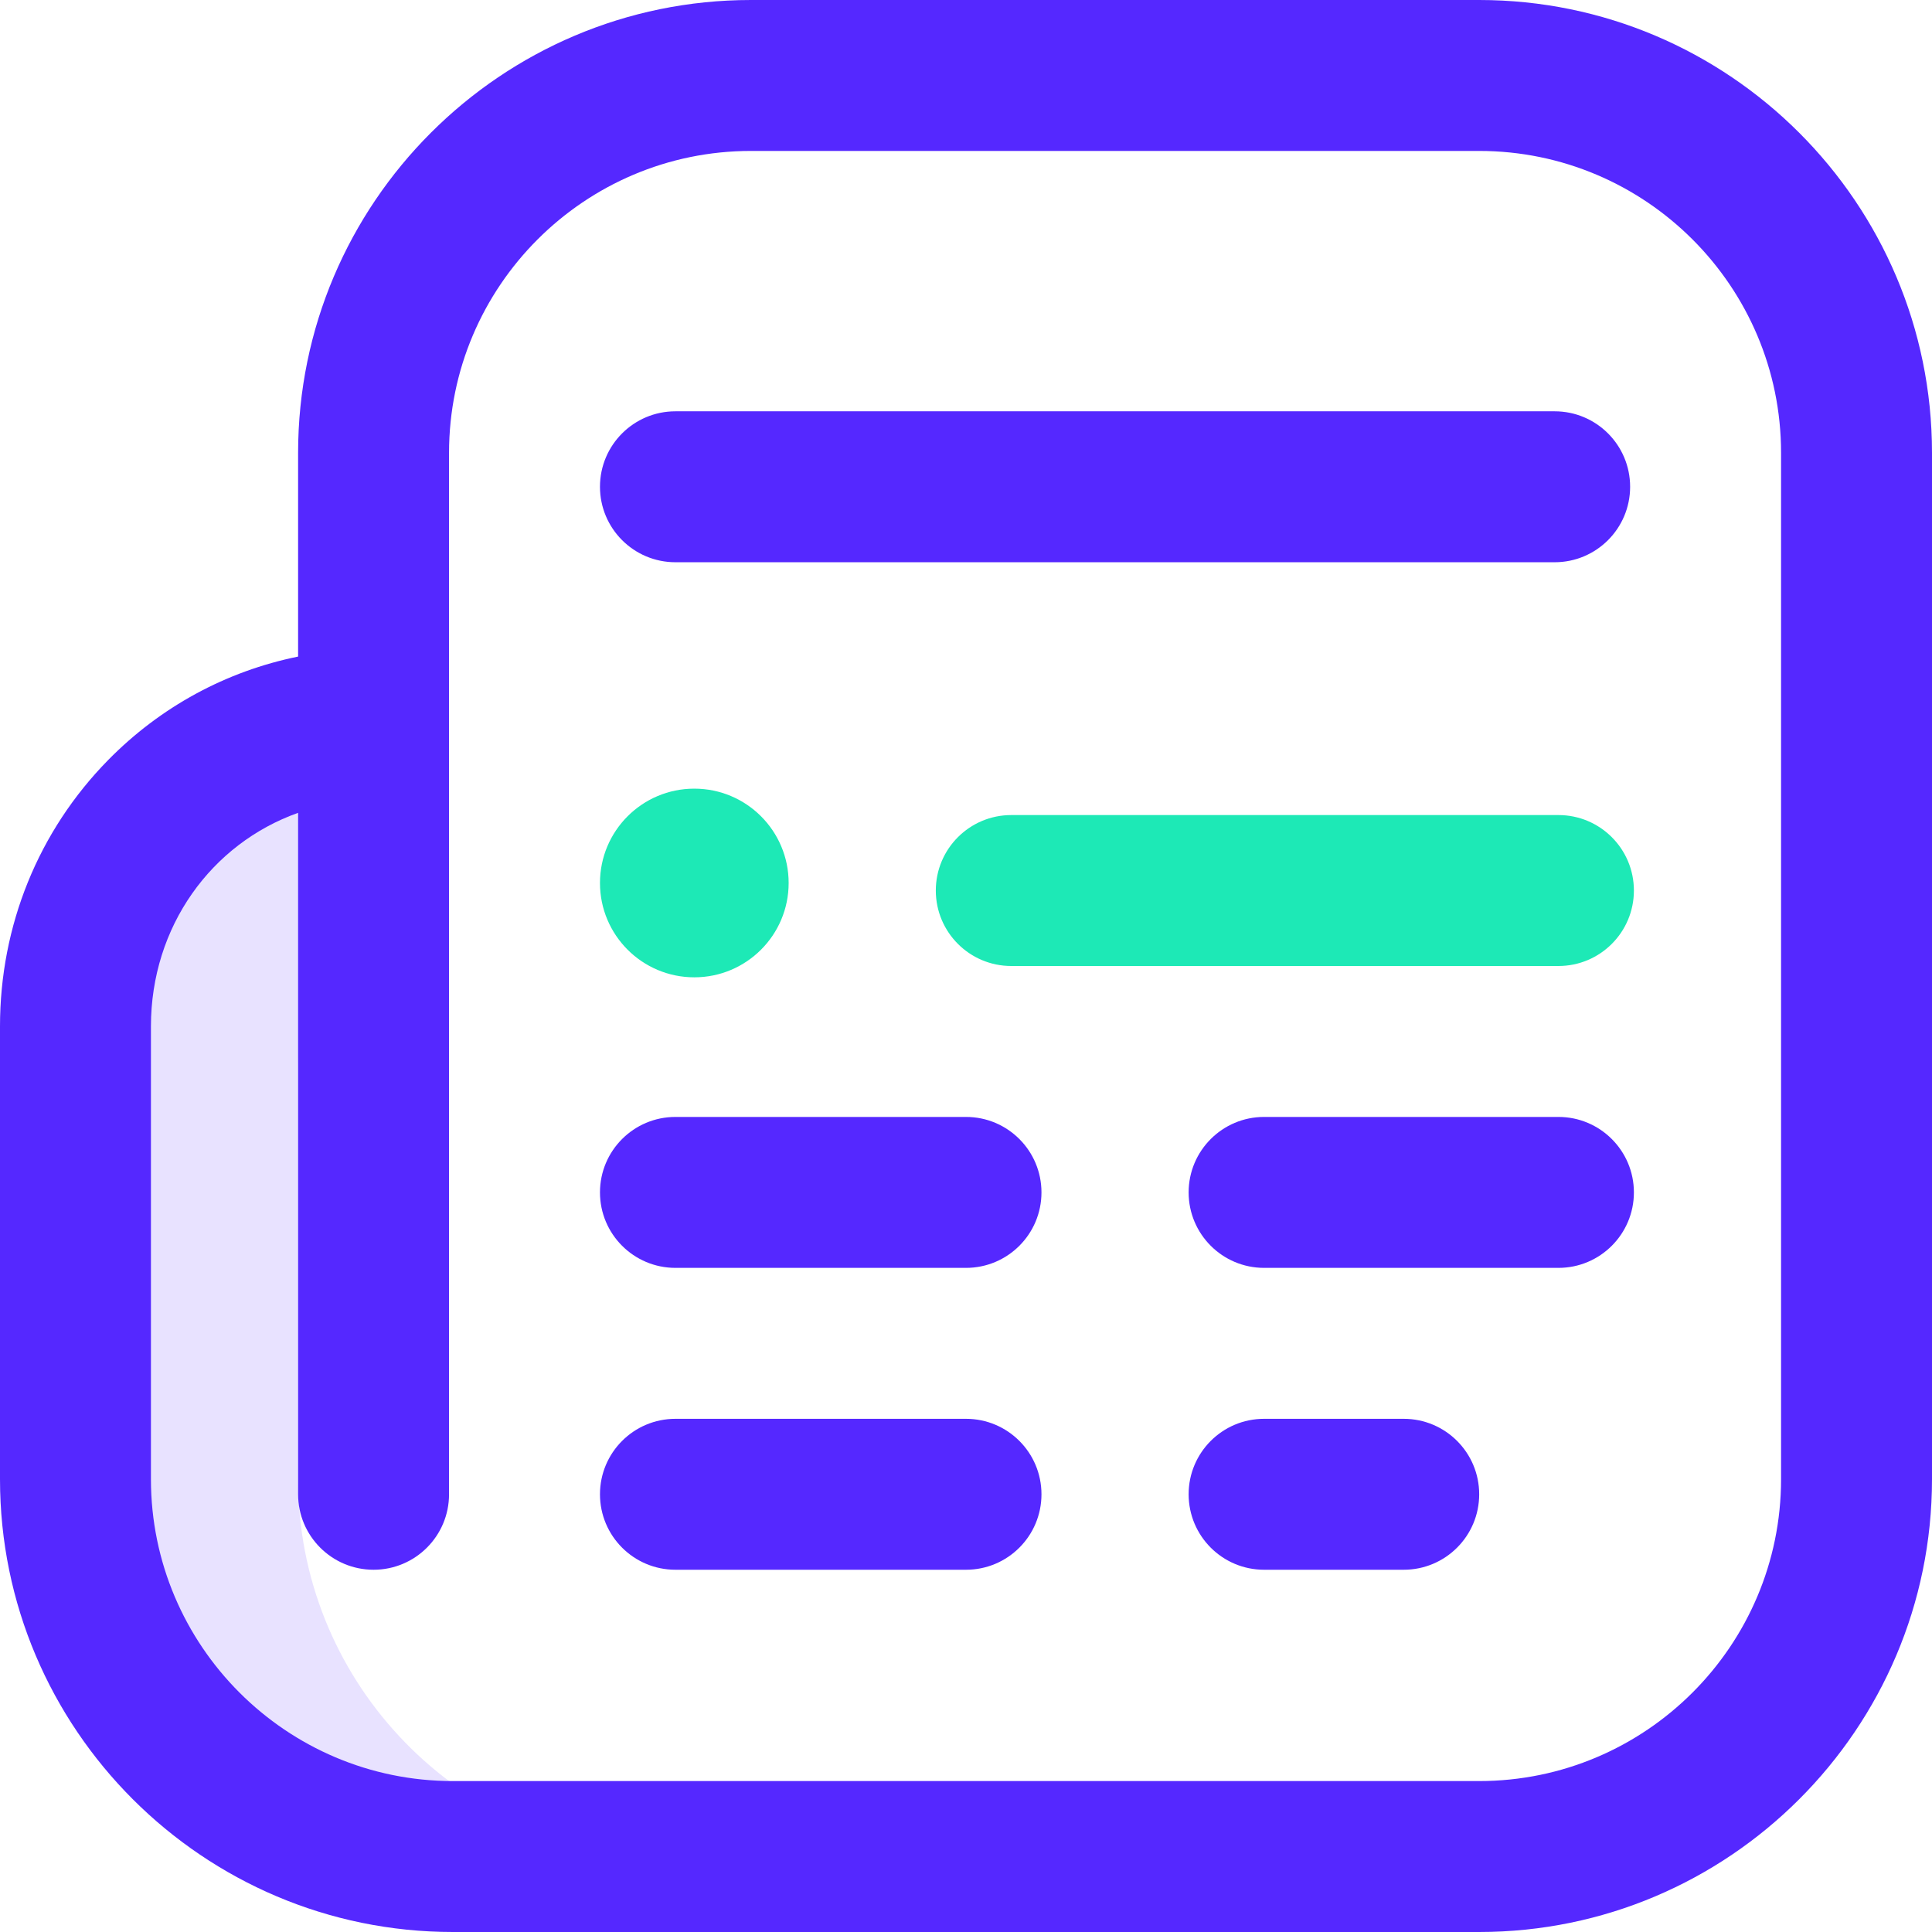 <svg width="512" height="512" viewBox="0 0 512 512" fill="none" xmlns="http://www.w3.org/2000/svg">
<path opacity="0.2" d="M79 392V283.249C79 261.347 86.058 240.946 98 224.284V185.464C52.856 195.113 19 235.224 19 283.248V392C19 447.229 63.771 492 119 492L171.058 491.687C119.543 487.638 79 444.555 79 392Z" fill="#8E70FF"/>
<path d="M392 512H120C53.832 512 0 458.168 0 392V272C0 245.292 10.181 220.224 28.667 201.413C42.559 187.277 59.971 177.874 79 174.001V120C79 53.832 132.832 0 199 0H392C458.168 0 512 53.832 512 120V392C512 458.168 458.168 512 392 512ZM79 215.409C56.044 223.569 40 245.528 40 272V392C40 436.112 75.888 472 120 472H392C436.112 472 472 436.112 472 392V120C472 75.888 436.112 40 392 40H199C154.888 40 119 75.888 119 120V396C119 407.046 110.046 416 99 416C87.954 416 79 407.046 79 396V215.409ZM432 129C432 117.954 423.046 109 412 109H179C167.954 109 159 117.954 159 129C159 140.046 167.954 149 179 149H412C423.046 149 432 140.046 432 129ZM433 316C433 304.954 424.046 296 413 296H335C323.954 296 315 304.954 315 316C315 327.046 323.954 336 335 336H413C424.046 336 433 327.046 433 316ZM276 316C276 304.954 267.046 296 256 296H179C167.954 296 159 304.954 159 316C159 327.046 167.954 336 179 336H256C267.046 336 276 327.046 276 316ZM276 396C276 384.954 267.046 376 256 376H179C167.954 376 159 384.954 159 396C159 407.046 167.954 416 179 416H256C267.046 416 276 407.046 276 396ZM392 396C392 384.954 383.046 376 372 376H335C323.954 376 315 384.954 315 396C315 407.046 323.954 416 335 416H372C383.046 416 392 407.046 392 396Z" fill="#5528FF"/>
<path d="M413 256H268C256.954 256 248 247.046 248 236C248 224.954 256.954 216 268 216H413C424.046 216 433 224.954 433 236C433 247.046 424.046 256 413 256ZM159 234C159 247.807 170.193 259 184 259C197.807 259 209 247.807 209 234C209 220.193 197.807 209 184 209C170.193 209 159 220.193 159 234Z" fill="#1DE9B6"/>
</svg>
